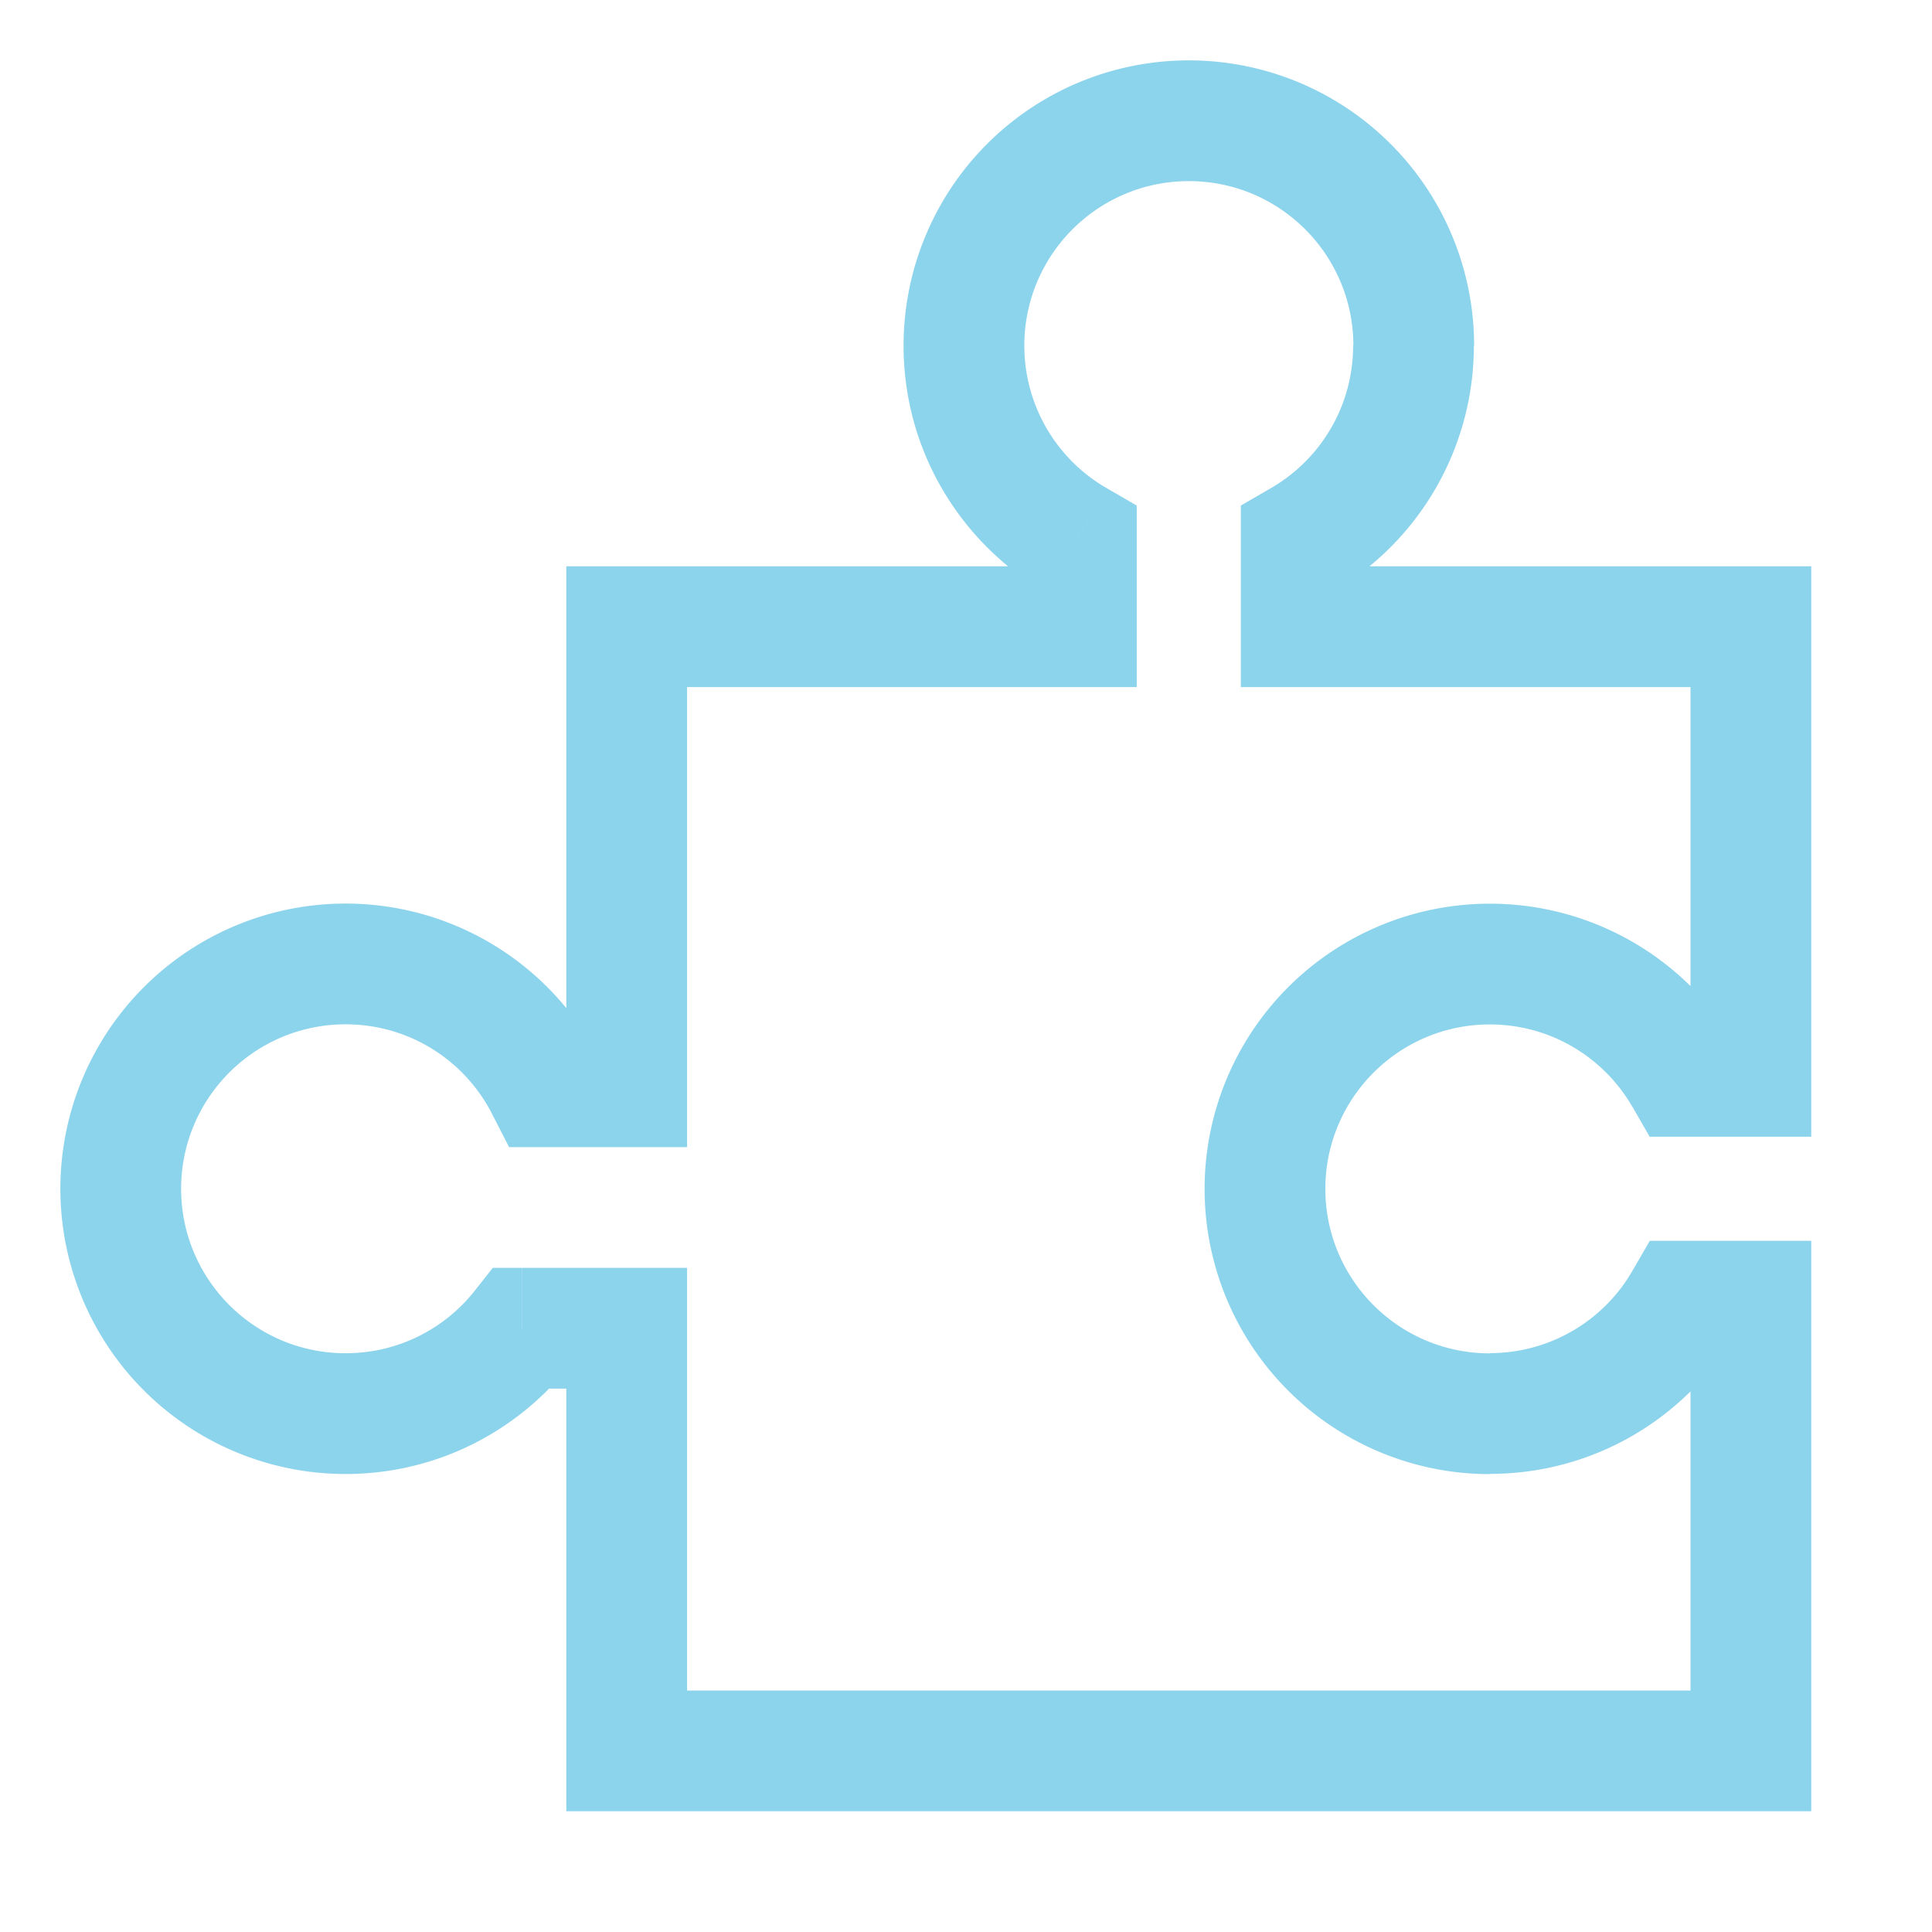 <svg width="16" height="16" viewBox="0 0 16 16" fill="none" xmlns="http://www.w3.org/2000/svg"><rect id="frame" width="16" height="16" fill="none"/><path d="M14.5 5.19h.5v-.5h-.5v.5zm0 3.724v.5h.5v-.5h-.5zM10.776 5.19h-.5v.5h.5v-.5zm0-.715l-.25-.433-.25.145v.288h.5zm-1.862 0h.5v-.288l-.25-.145-.25.433zm0 .715v.5h.5v-.5h-.5zm-3.724 0v-.5h-.5v.5h.5zm0 3.81v.5h.5V9h-.5zm-.668 0l-.446.227.14.273h.306V9zm-.2 2v-.5h-.241l-.15.19.392.31zm.868 0h.5v-.5h-.5v.5zm0 3.5h-.5v.5h.5v-.5zm9.31 0v.5h.5v-.5h-.5zm0-3.724h.5v-.5h-.5v.5zm-.55 0v-.5h-.287l-.145.25.433.25zm0-1.862l-.432.25.144.25h.289v-.5zM14 5.19v3.724h1V5.19h-1zm-3.224.5H14.5v-1h-3.724v1zm-.5-1.215v.715h1v-.715h-1zm.93-1.613c0 .504-.272.944-.68 1.18l.5.866a2.361 2.361 0 0 0 1.18-2.046h-1zM9.846 1.5c.752 0 1.362.61 1.362 1.362h1A2.362 2.362 0 0 0 9.845.5v1zM8.483 2.862c0-.752.61-1.362 1.362-1.362v-1a2.362 2.362 0 0 0-2.362 2.362h1zm.681 1.18a1.361 1.361 0 0 1-.681-1.18h-1c0 .875.476 1.638 1.18 2.046l.501-.866zm.25 1.148v-.715h-1v.715h1zm-4.224.5h3.724v-1H5.19v1zM5.69 9V5.19h-1V9h1zm-1.168.5h.668v-1h-.668v1zm-1.66-1.017c.53 0 .989.301 1.214.744l.891-.454a2.362 2.362 0 0 0-2.105-1.29v1zM1.5 9.845c0-.752.61-1.362 1.362-1.362v-1A2.362 2.362 0 0 0 .5 9.845h1zm1.362 1.362c-.752 0-1.362-.61-1.362-1.362h-1a2.362 2.362 0 0 0 2.362 2.362v-1zm1.069-.517c-.25.316-.636.517-1.069.517v1c.751 0 1.42-.351 1.853-.897l-.784-.62zm1.259-.19h-.867v1h.867v-1zm.5 4V11h-1v3.5h1zm8.81-.5H5.19v1h9.31v-1zm-.5-3.224V14.5h1v-3.724h-1zm.5-.5h-.55v1h.55v-1zm-2.162 1.93c.875 0 1.638-.475 2.046-1.18l-.866-.5a1.361 1.361 0 0 1-1.18.68v1zM9.976 9.846a2.362 2.362 0 0 0 2.362 2.362v-1c-.752 0-1.362-.61-1.362-1.362h-1zm2.362-2.362a2.362 2.362 0 0 0-2.362 2.362h1c0-.752.61-1.362 1.362-1.362v-1zm2.046 1.18a2.361 2.361 0 0 0-2.046-1.18v1c.504 0 .944.273 1.18.681l.866-.5zm-.433.75h.549v-1h-.55v1z" fill="#40B6E0" fill-opacity=".6"/></svg>